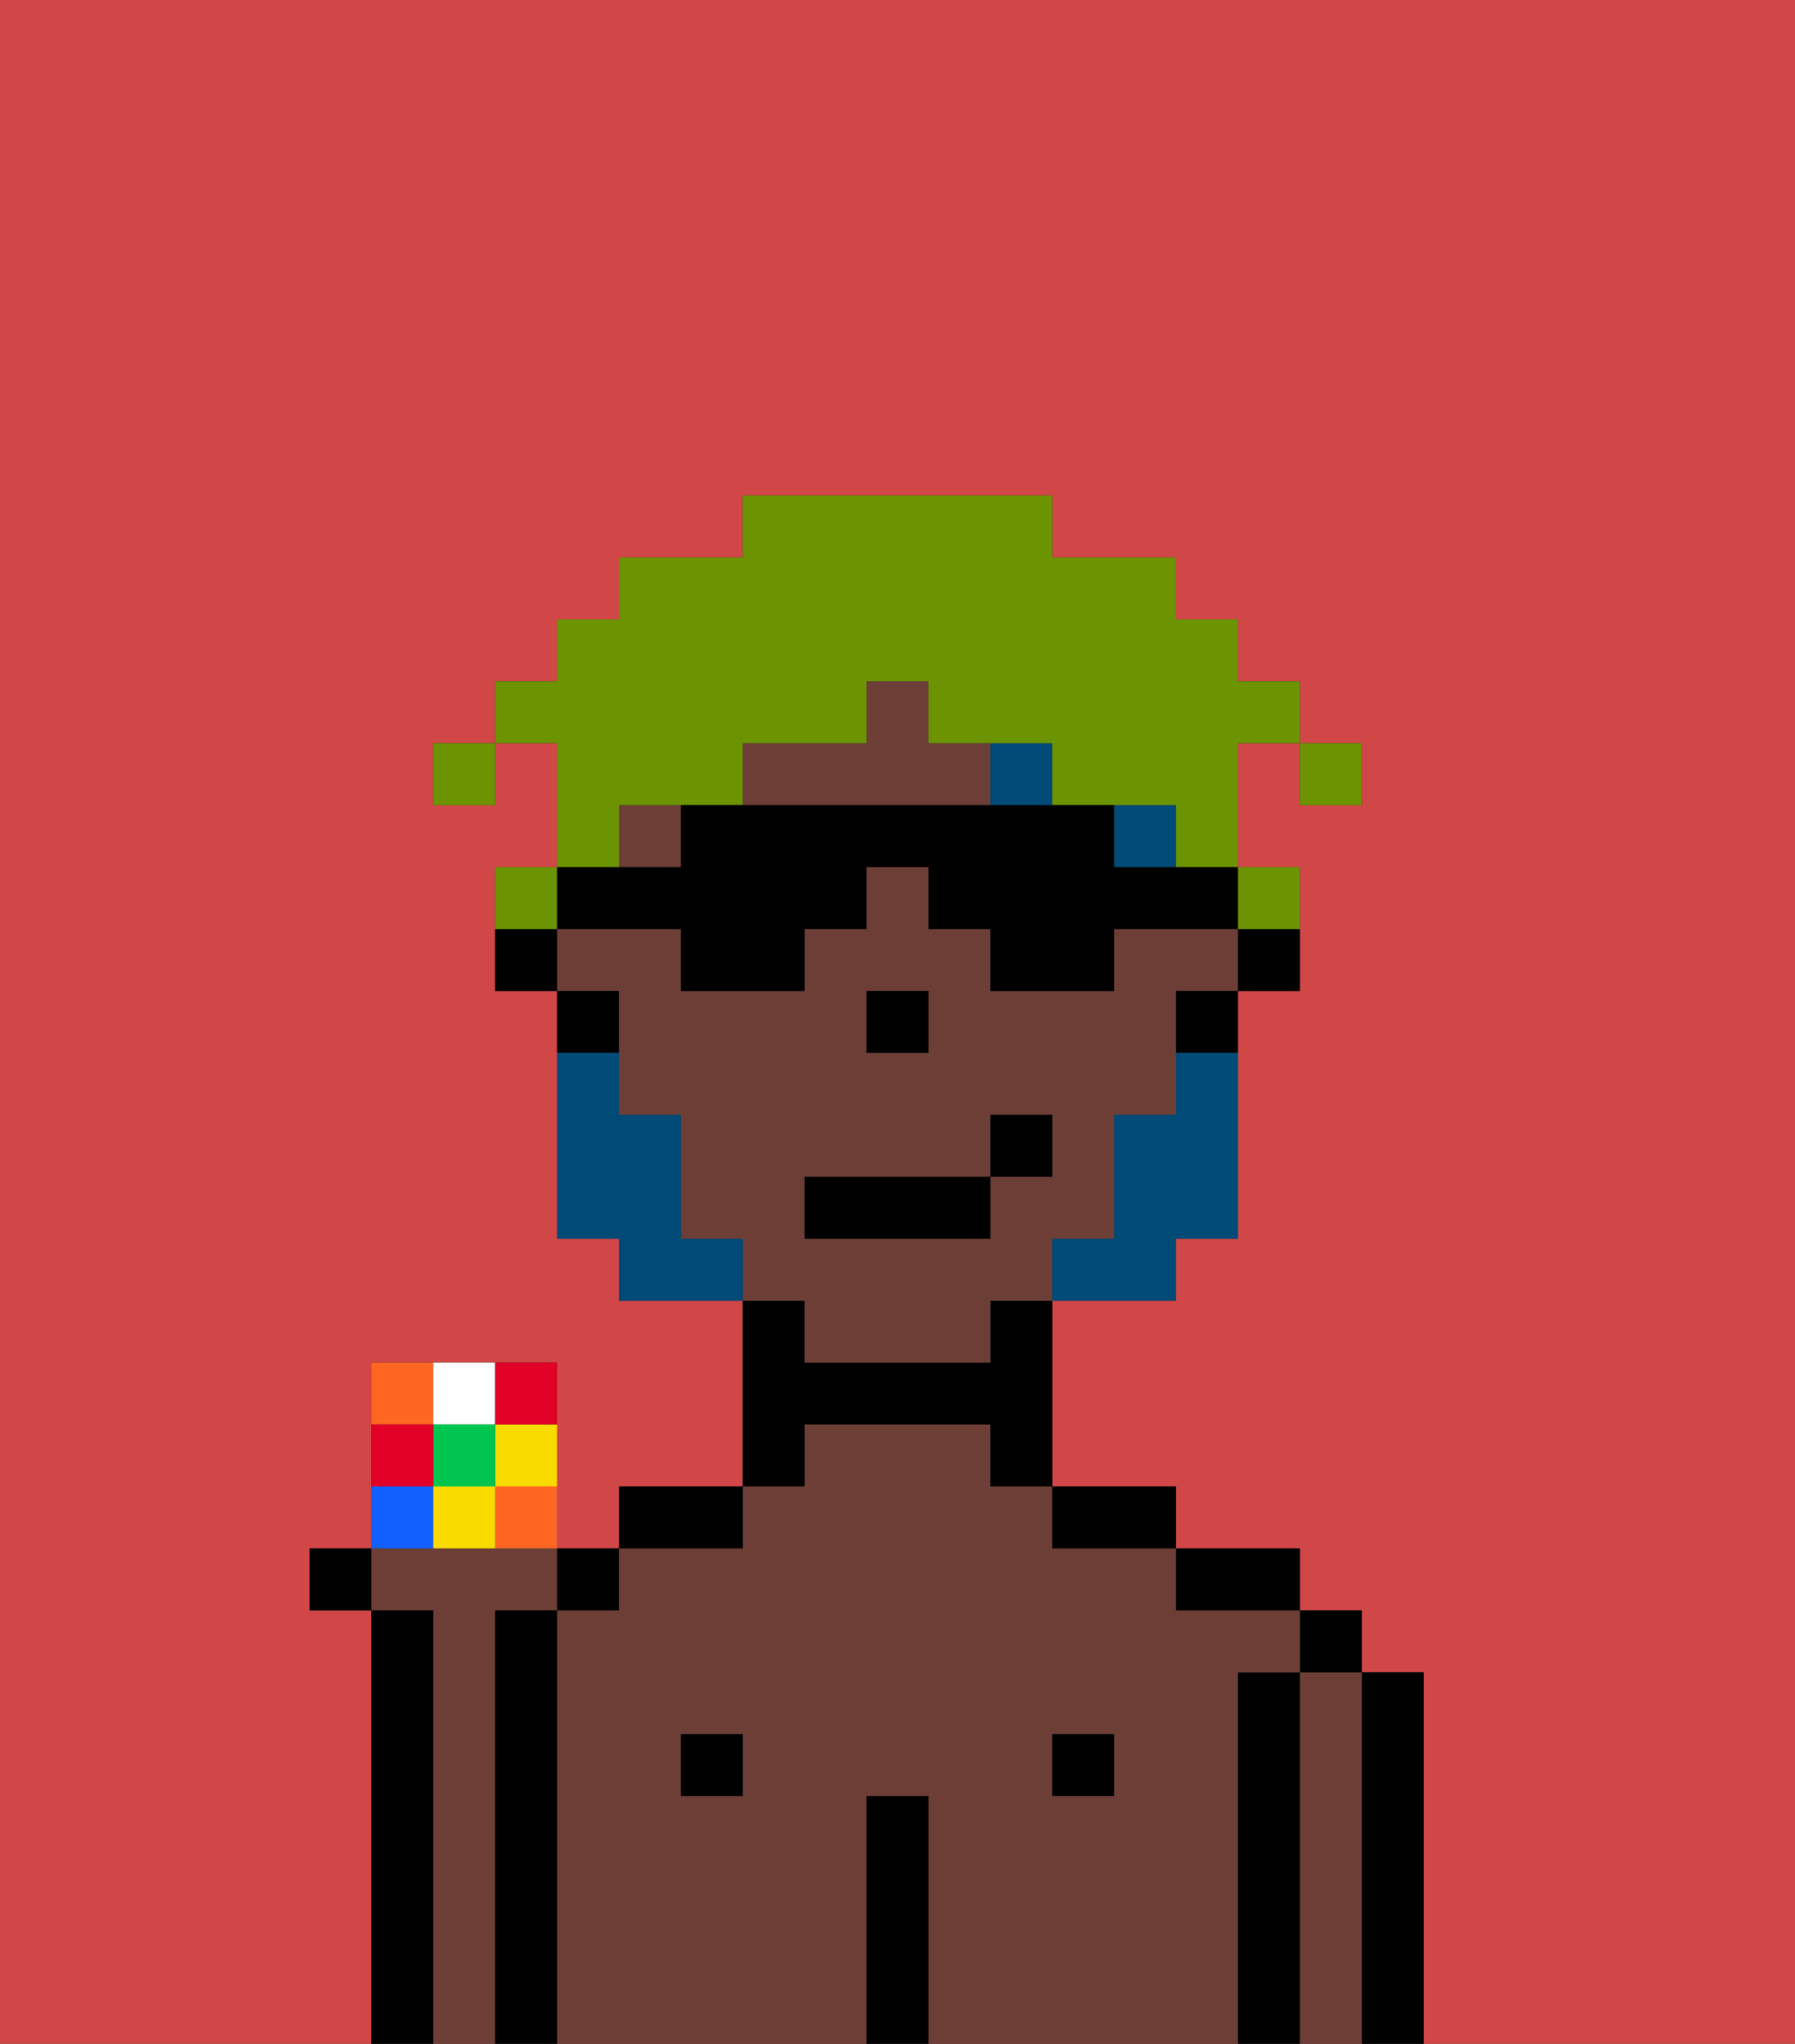 <svg xmlns="http://www.w3.org/2000/svg" viewBox="0 0 29 33"><rect x="0" y="0" width="29" height="33" fill="#333333" stroke="none"/><defs><style>polygon,rect,path{shape-rendering:crispedges;}.hb40-1{fill:#d14646;}.hb40-2{fill:#6d3e35;}.hb40-3{fill:#000000;}.hb40-4{fill:#004a77;}.hb40-5{fill:#004a77;}.hb40-6{fill:#6c9302;}.hb40-7{fill:#f62;}.hb40-8{fill:#ffffff;}.hb40-9{fill:#f9db00;}.hb40-10{fill:#1261ff;}.hb40-11{fill:#00c650;}.hb40-12{fill:#e20026;}</style></defs><rect class="hb40-1" x="14" y="17" width="1"/><path class="hb40-1" d="M19,17V16h0v2h0Z"/><path class="hb40-1" d="M0,0V33H6V26H5V25H6V22H9v3h1V24h2V21H10V20H9V16H8V14H9V12H8V11H9V10h1V9h2V8h5V9h2v1h1v1h1v1H20v4h0V14h1v2H20v4H19v1H17v3h2v1h2v1h1v1h1v6h6V0ZM8,13H7V12H8Zm14,0H21V12h1Z"/><path class="hb40-2" d="M8,26H9V25H6v1H7v7H8V26Z"/><path class="hb40-3" d="M7,26H6v7H7V26Z"/><path class="hb40-3" d="M23,27H22v6h1V27Z"/><path class="hb40-2" d="M22,27H21v6h1V27Z"/><rect class="hb40-3" x="21" y="26" width="1" height="1"/><path class="hb40-3" d="M21,27H20v6h1V27Z"/><path class="hb40-2" d="M20,27h1V26H19V25H17V24H16V23H13v1H12v1H10v1H9v7h5V29h1v4h5V27Zm-8,2H11V28h1Zm6,0H17V28h1Z"/><path class="hb40-3" d="M20,26h1V25H19v1Z"/><rect class="hb40-3" x="17" y="28" width="1" height="1"/><path class="hb40-3" d="M18,25h1V24H17v1Z"/><path class="hb40-3" d="M15,29H14v4h1V29Z"/><path class="hb40-3" d="M13,23h3v1h1V21H16v1H13V21H12v3h1Z"/><rect class="hb40-3" x="11" y="28" width="1" height="1"/><path class="hb40-3" d="M12,24H10v1h2Z"/><path class="hb40-3" d="M9,26H8v7H9V26Z"/><path class="hb40-3" d="M21,15H20v1h1Z"/><path class="hb40-2" d="M17,12H15V11H14v1H12v1h4V12Z"/><rect class="hb40-2" x="10" y="13" width="1" height="1"/><path class="hb40-2" d="M13,21v1h3V21h1V20h1V18h1V16h1V15H18v1H16V15H15V14H14v1H13v1H11V15H9v1h1v2h1v2h1v1Zm1-4V16h1v1H14Zm-1,2h3V18h1v1H16v1H13Z"/><rect class="hb40-2" x="18" y="13" width="1"/><path class="hb40-3" d="M19,16v1h1V16H19Z"/><path class="hb40-3" d="M10,16H9v1h1Z"/><path class="hb40-3" d="M8,15v1H9V15Z"/><polygon class="hb40-3" points="15 16 15 16 14 16 14 17 15 17 15 16"/><rect class="hb40-4" x="18" y="13" width="1" height="1"/><rect class="hb40-4" x="16" y="12" width="1" height="1"/><rect class="hb40-4" x="10" y="13" width="1"/><path class="hb40-5" d="M19,18H18v2H17v1h2V20h1V17H19Z"/><path class="hb40-5" d="M11,20V18H10V17H9v3h1v1h2V20Z"/><rect class="hb40-3" x="13" y="19" width="3" height="1"/><rect class="hb40-3" x="16" y="18" width="1" height="1"/><rect class="hb40-6" x="21" y="12" width="1" height="1"/><path class="hb40-6" d="M10,13h2V12h2V11h1v1h2v1h2v1h1V12h1V11H20V10H19V9H17V8H12V9H10v1H9v1H8v1H9v2h1Z"/><path class="hb40-6" d="M21,14H20v1h1Z"/><path class="hb40-6" d="M9,15V14H8v1Z"/><rect class="hb40-6" x="7" y="12" width="1" height="1"/><path class="hb40-3" d="M10,15h1v1h2V15h1V14h1v1h1v1h2V15h2V14H18V13H11v1H9v1Z"/><path class="hb40-7" d="M7,22H6v1H7Z"/><path class="hb40-8" d="M8,23V22H7v1Z"/><path class="hb40-9" d="M8,24H9V23H8Z"/><path class="hb40-10" d="M7,24H6v1H7Z"/><path class="hb40-7" d="M8,25H9V24H8Z"/><rect class="hb40-11" x="7" y="23" width="1" height="1"/><path class="hb40-9" d="M7,24v1H8V24Z"/><path class="hb40-12" d="M7,23H6v1H7Z"/><path class="hb40-12" d="M9,23V22H8v1Z"/><rect class="hb40-3" x="5" y="25" width="1" height="1"/><rect class="hb40-3" x="9" y="25" width="1" height="1"/></svg>
